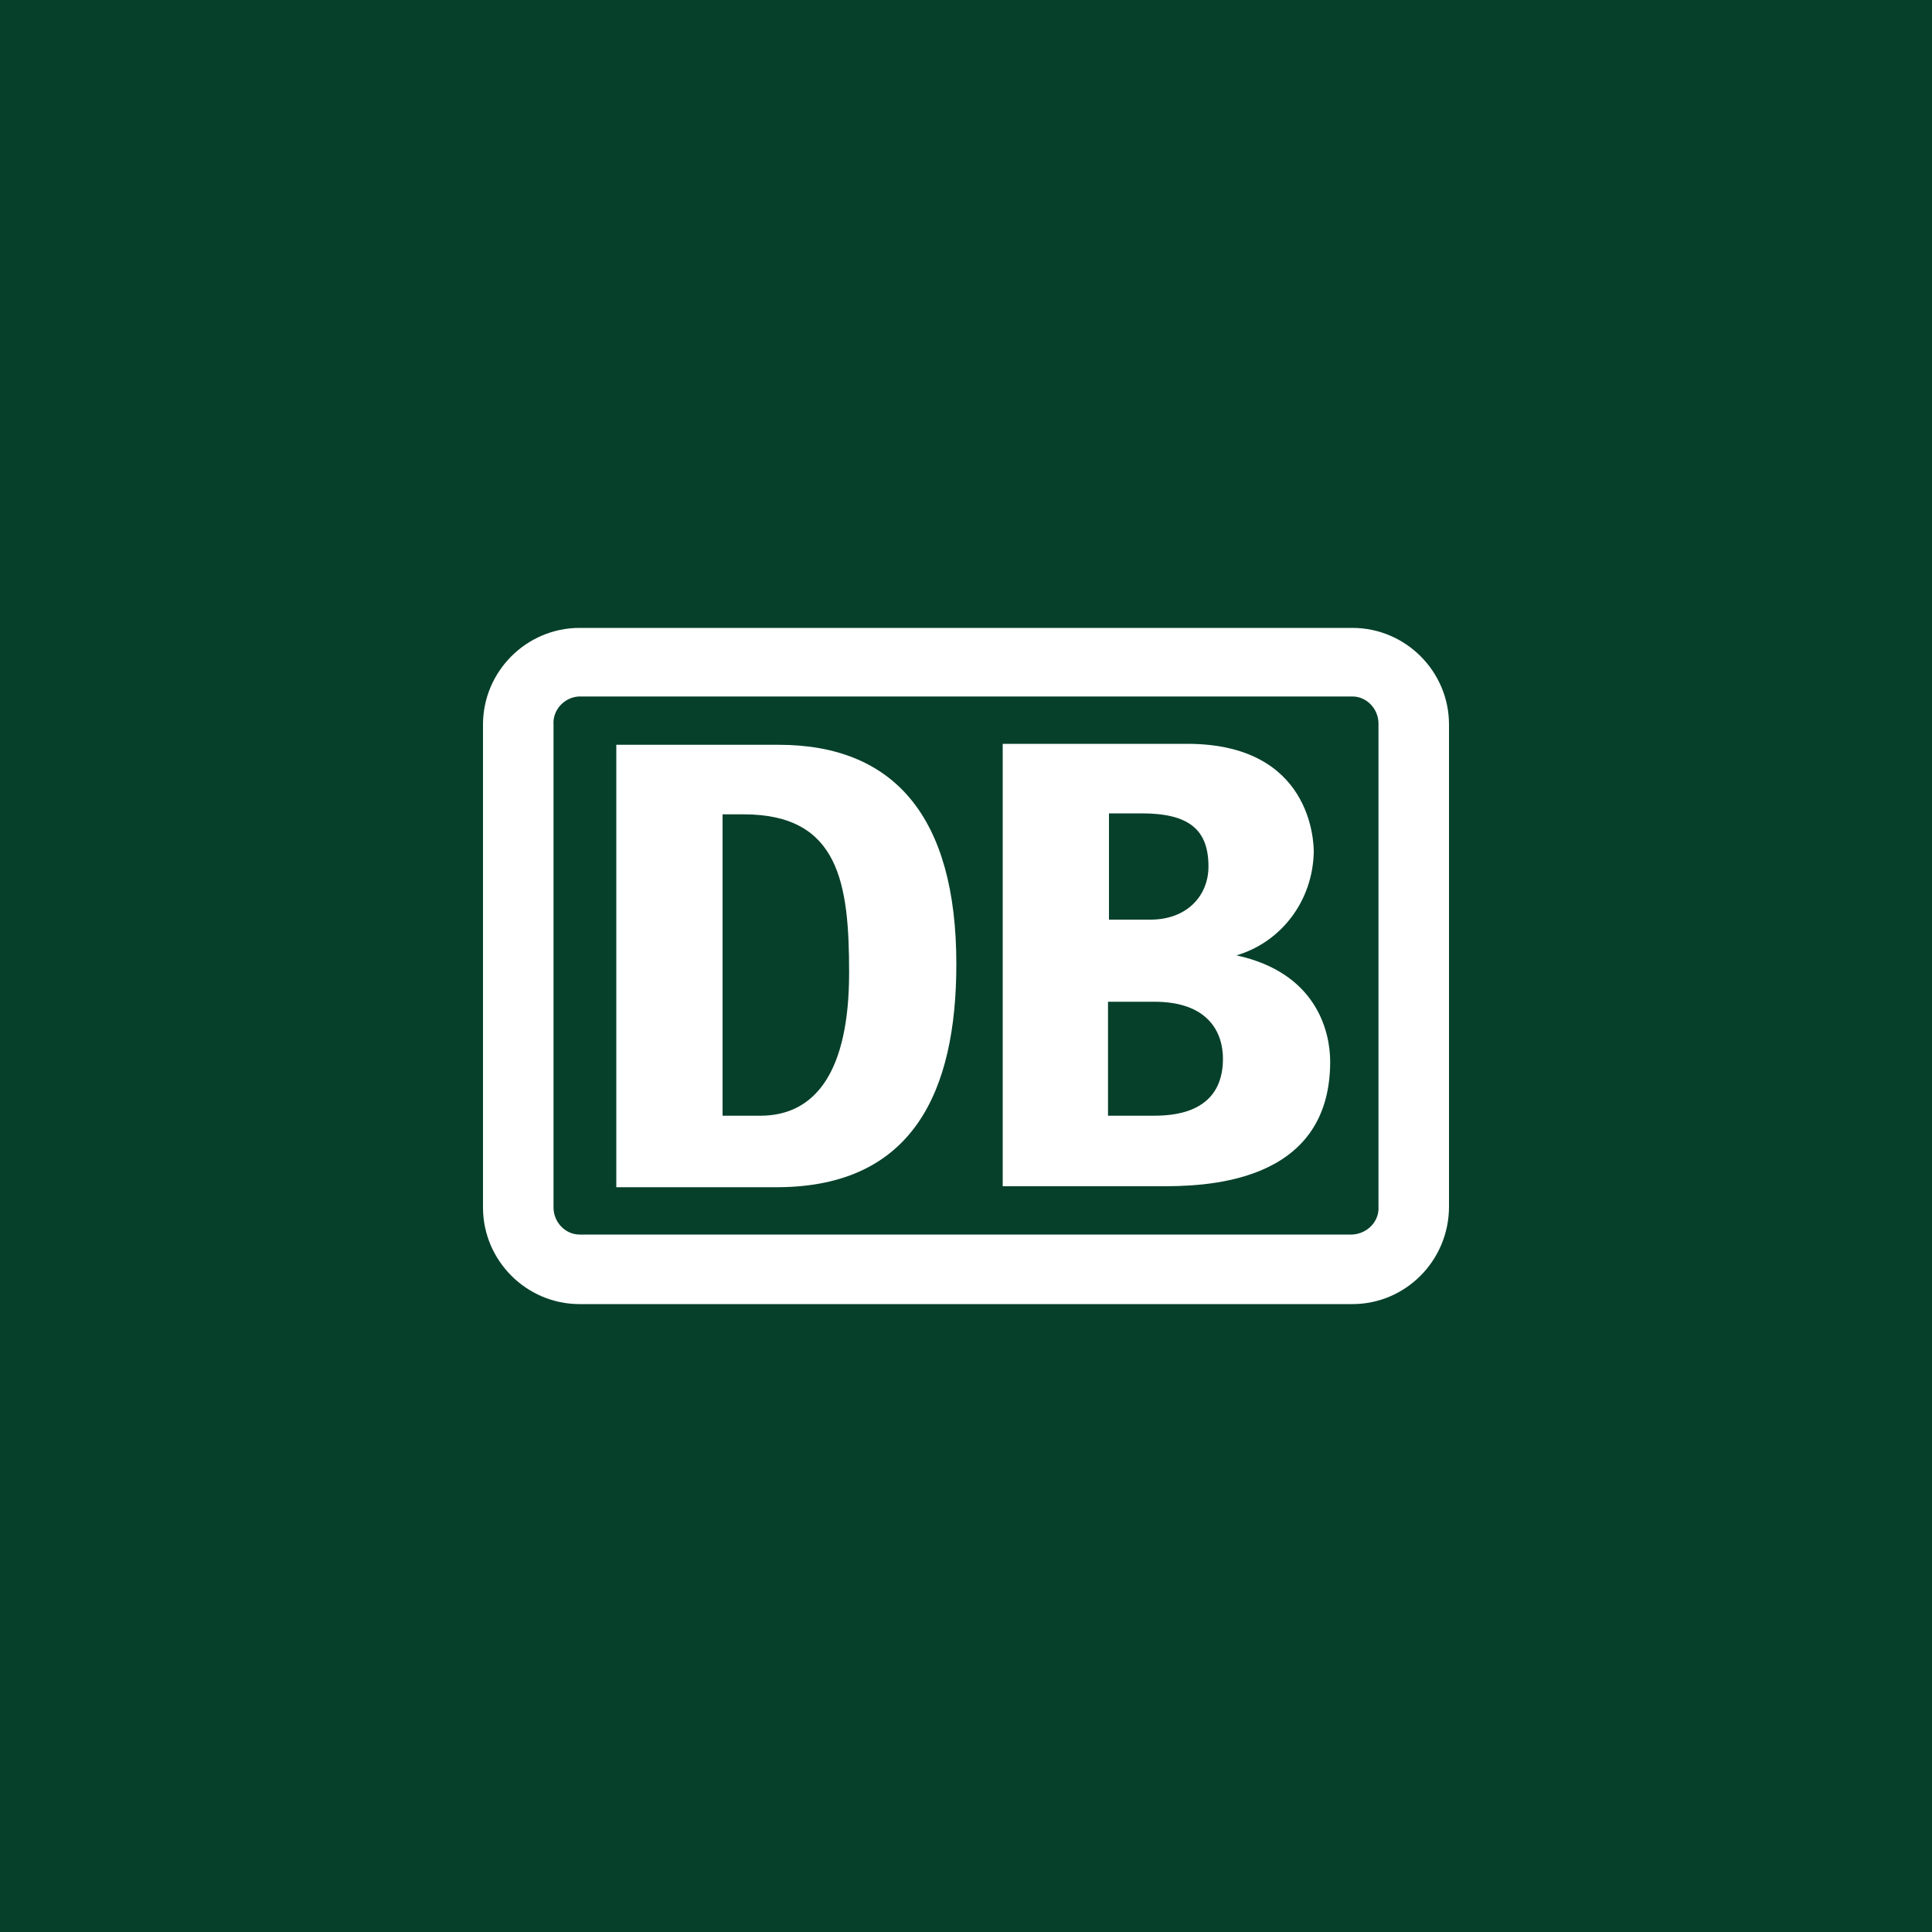 <?xml version="1.0" encoding="UTF-8" standalone="no"?><!-- Generator: Gravit.io --><svg xmlns="http://www.w3.org/2000/svg" xmlns:xlink="http://www.w3.org/1999/xlink" style="isolation:isolate" viewBox="0 0 512 512" width="512pt" height="512pt"><rect x="0" y="0" width="512" height="512" fill="#808080" stroke="none"/><defs><clipPath id="_clipPath_6MFhrRlEn8cL3ecHB56OZLpxy66zkVKv"><rect width="512" height="512"/></clipPath></defs><g clip-path="url(#_clipPath_6MFhrRlEn8cL3ecHB56OZLpxy66zkVKv)"><rect x="0" y="0" width="512" height="512" transform="matrix(1,0,0,1,0,0)" fill="rgb(6,64,43)"/><path d=" M 358.4 166.4 L 153.6 166.4 C 139.52 166.4 128 177.92 128 192 L 128 320 C 128 334.08 139.52 345.6 153.6 345.6 L 358.4 345.6 C 372.48 345.6 384 334.08 384 319.744 L 384 192 C 384 177.92 372.48 166.4 358.4 166.4 Z  M 365.312 319.744 C 365.568 323.584 362.496 326.912 358.4 327.168 L 153.6 327.168 C 149.76 327.168 146.688 323.84 146.688 320 L 146.688 192 C 146.432 188.16 149.504 184.832 153.344 184.576 L 358.4 184.576 C 362.24 184.576 365.312 187.904 365.312 191.744 L 365.312 319.744 Z  M 206.336 314.624 L 163.328 314.624 L 163.328 197.376 L 206.336 197.376 C 236.8 197.376 253.44 216.32 253.44 255.488 C 253.44 289.28 241.92 314.368 206.336 314.624 Z  M 225.024 257.792 C 225.024 234.24 222.464 215.808 197.12 215.808 L 191.488 215.808 L 191.488 295.68 L 201.472 295.68 C 216.32 295.68 225.024 283.648 225.024 257.792 Z  M 327.68 253.184 C 339.712 249.6 347.904 238.592 348.16 225.792 C 348.16 223.232 347.648 197.12 314.624 197.12 L 265.728 197.12 L 265.728 314.368 L 307.2 314.368 C 318.208 314.368 352.512 314.368 352.512 281.344 C 352.512 273.408 348.928 257.792 327.68 253.184 Z  M 293.632 215.552 L 302.592 215.552 C 315.136 215.552 320.256 219.904 320.256 229.632 C 320.256 237.312 314.624 243.712 304.896 243.712 L 293.888 243.712 L 293.888 215.552 L 293.632 215.552 Z  M 305.152 295.68 L 293.632 295.68 L 293.632 265.472 L 305.92 265.472 C 320.512 265.472 324.096 273.92 324.096 280.576 C 324.096 295.68 309.76 295.68 305.152 295.68 L 305.152 295.68 Z " fill-rule="evenodd" fill="rgb(255,255,255)"/></g></svg>